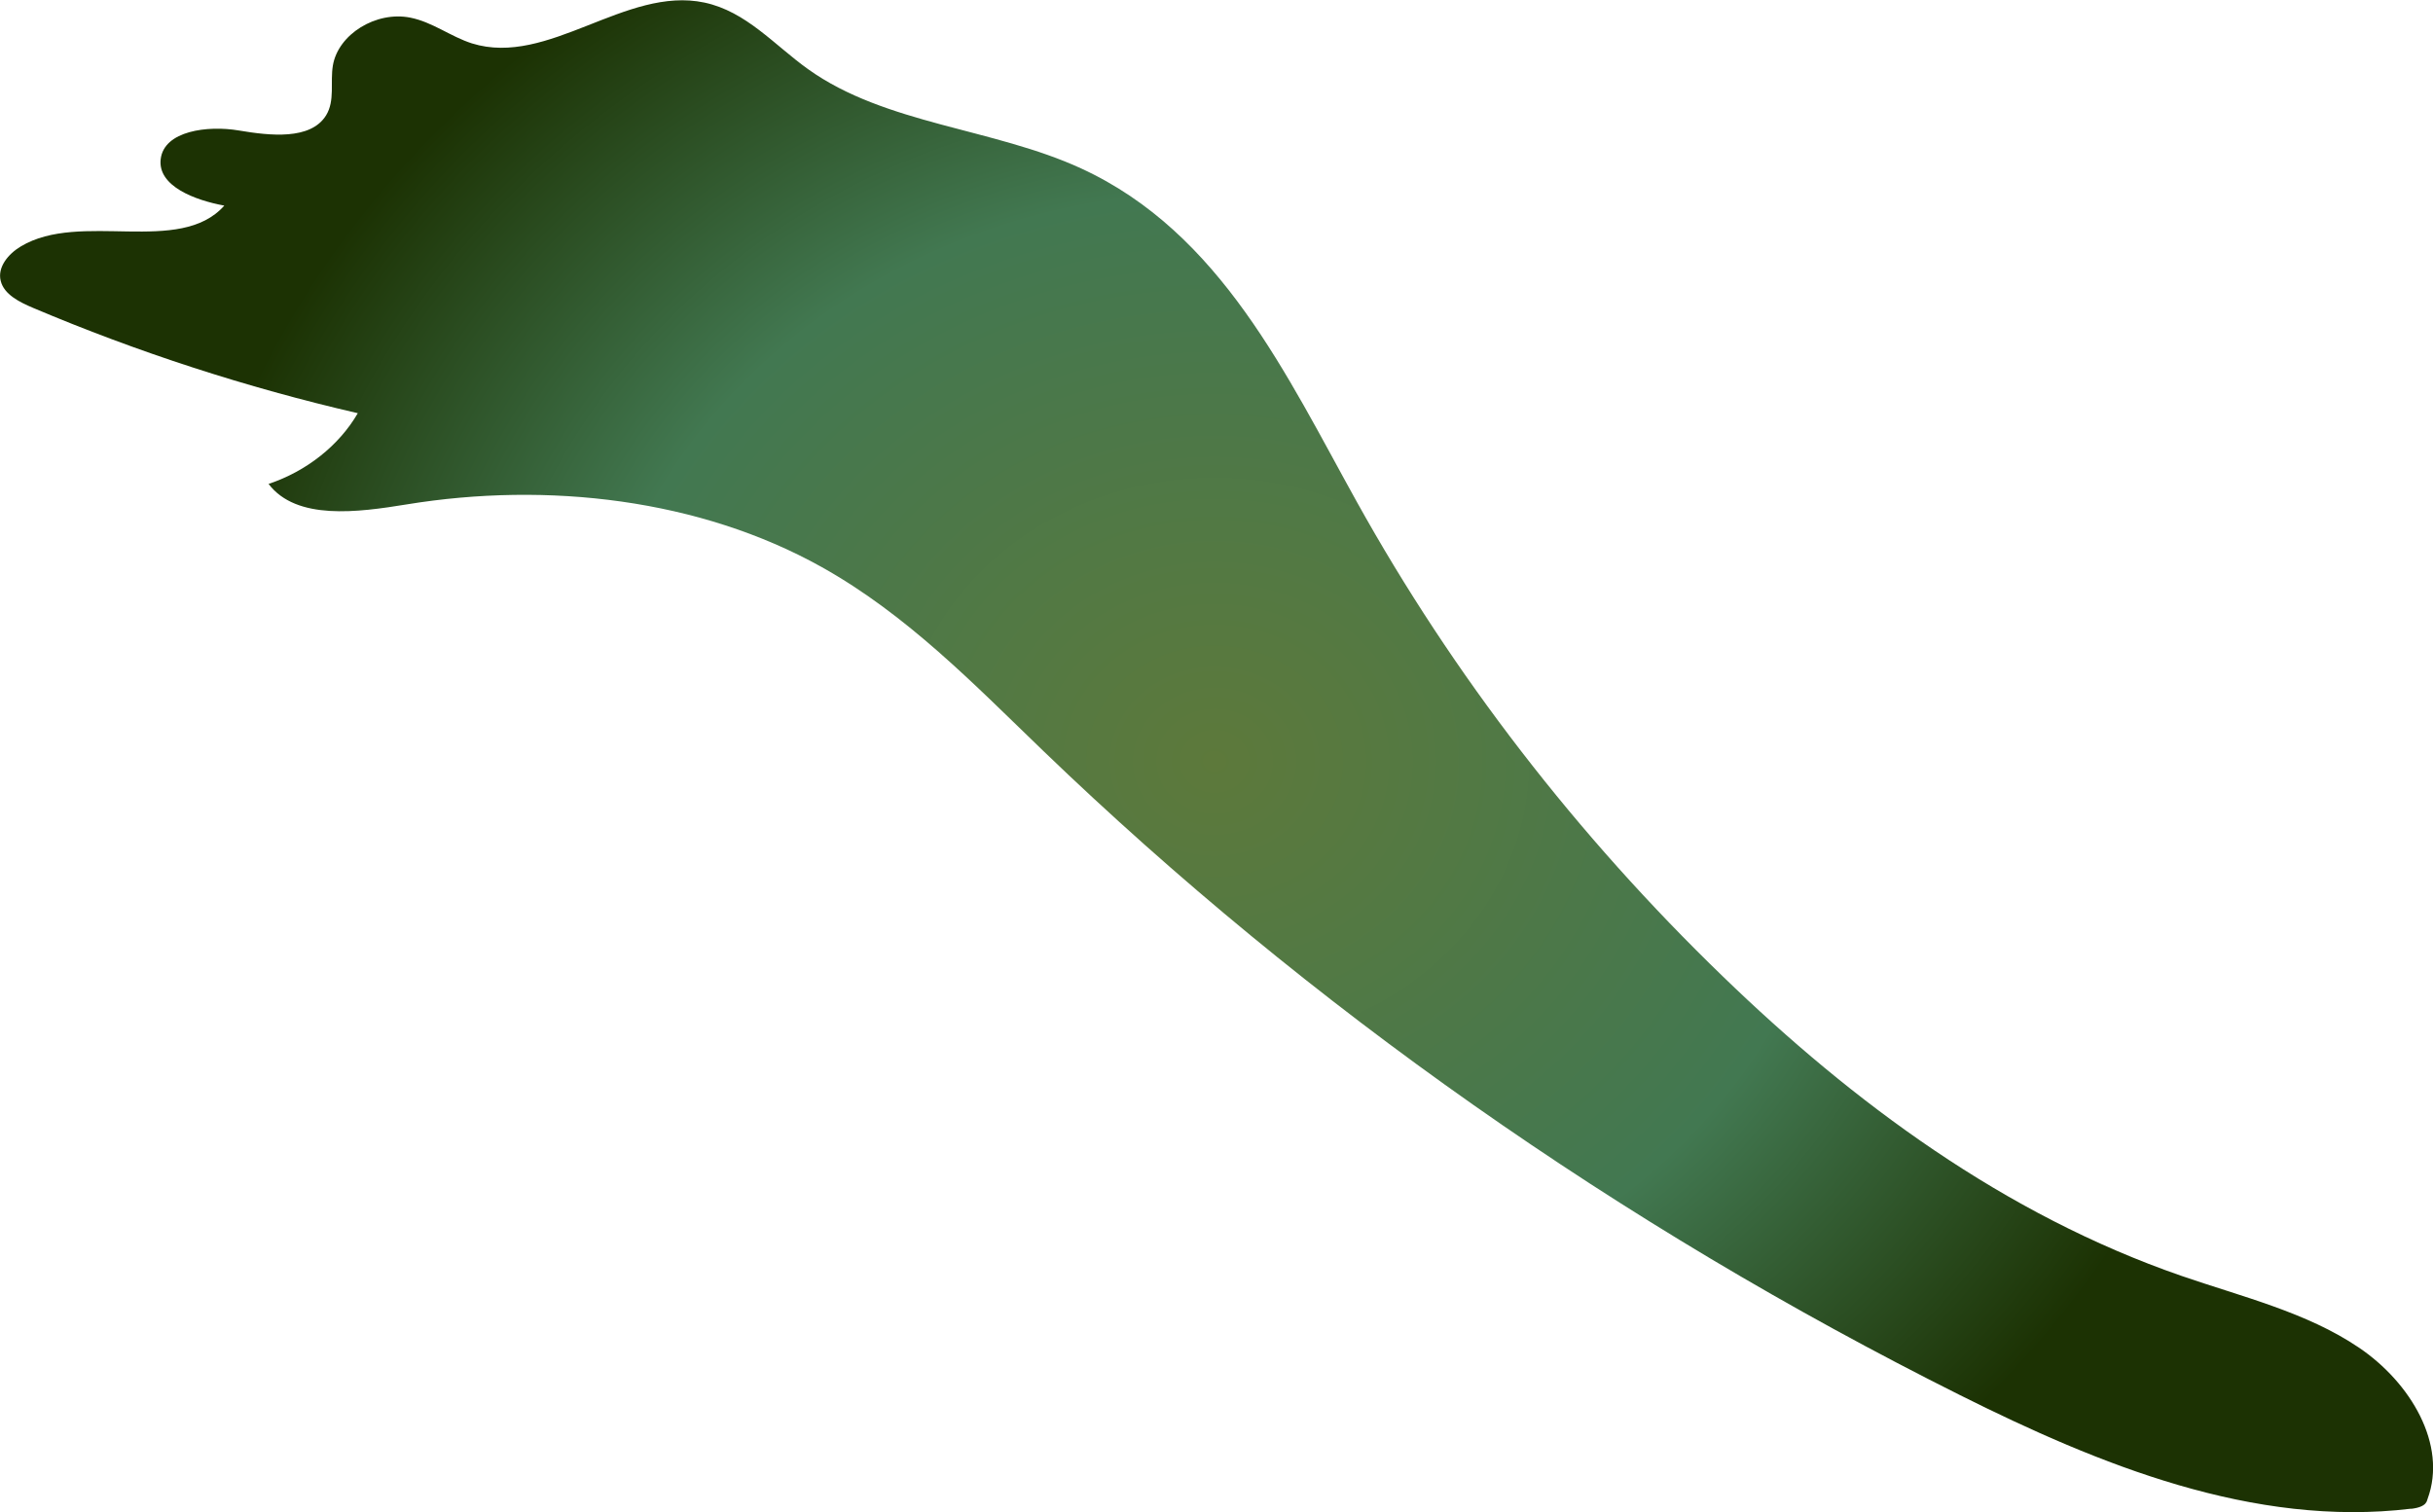 <?xml version="1.0" encoding="UTF-8"?><svg id="Layer_2" xmlns="http://www.w3.org/2000/svg" xmlns:xlink="http://www.w3.org/1999/xlink" viewBox="0 0 170.95 106.27"><defs><style>.cls-1{fill:url(#dark_green_gradient);}</style><radialGradient id="dark_green_gradient" cx="-89.71" cy="120.37" fx="-89.71" fy="120.37" r="120.76" gradientTransform="translate(140.07 -12.7) scale(.61 .55)" gradientUnits="userSpaceOnUse"><stop offset="0" stop-color="#5d793b"/><stop offset=".6" stop-color="#427851"/><stop offset="1" stop-color="#1c3203"/></radialGradient></defs><g id="small"><g id="small-group"><path id="top-fronds-0945" class="cls-1" d="M169.41,106.03c-11.07,1.34-21.93-3.1-31.69-7.98-23.93-11.97-45.76-27.31-64.44-45.3-4.83-4.65-9.54-9.54-15.55-12.9-8.56-4.78-19.24-6.02-29.16-4.4-3.43,.56-7.74,1.14-9.7-1.44,2.67-.89,4.95-2.7,6.27-4.97-7.84-1.81-15.49-4.3-22.81-7.4-.97-.41-2.05-.95-2.28-1.9-.24-.95,.51-1.88,1.41-2.42,4.19-2.52,11.16,.67,14.3-2.87-2.07-.38-4.69-1.37-4.47-3.26,.23-2,3.3-2.39,5.49-2.02s5.04,.69,6.13-1.06c.64-1.04,.28-2.33,.48-3.51,.37-2.19,3.03-3.84,5.44-3.36,1.56,.31,2.83,1.33,4.33,1.81,5.36,1.67,10.8-4.04,16.33-2.87,2.94,.62,4.93,3,7.3,4.69,5.43,3.88,13.01,4.13,19.18,6.97,9.82,4.52,14.44,14.57,19.37,23.44,6.75,12.15,15.45,23.43,25.74,33.37,9.11,8.81,19.71,16.7,32.2,21.02,4.26,1.47,8.8,2.56,12.45,5.03,3.65,2.46,6.24,6.83,4.84,10.64-.06,.11,0,.56-1.15,.7Z"/></g></g></svg>